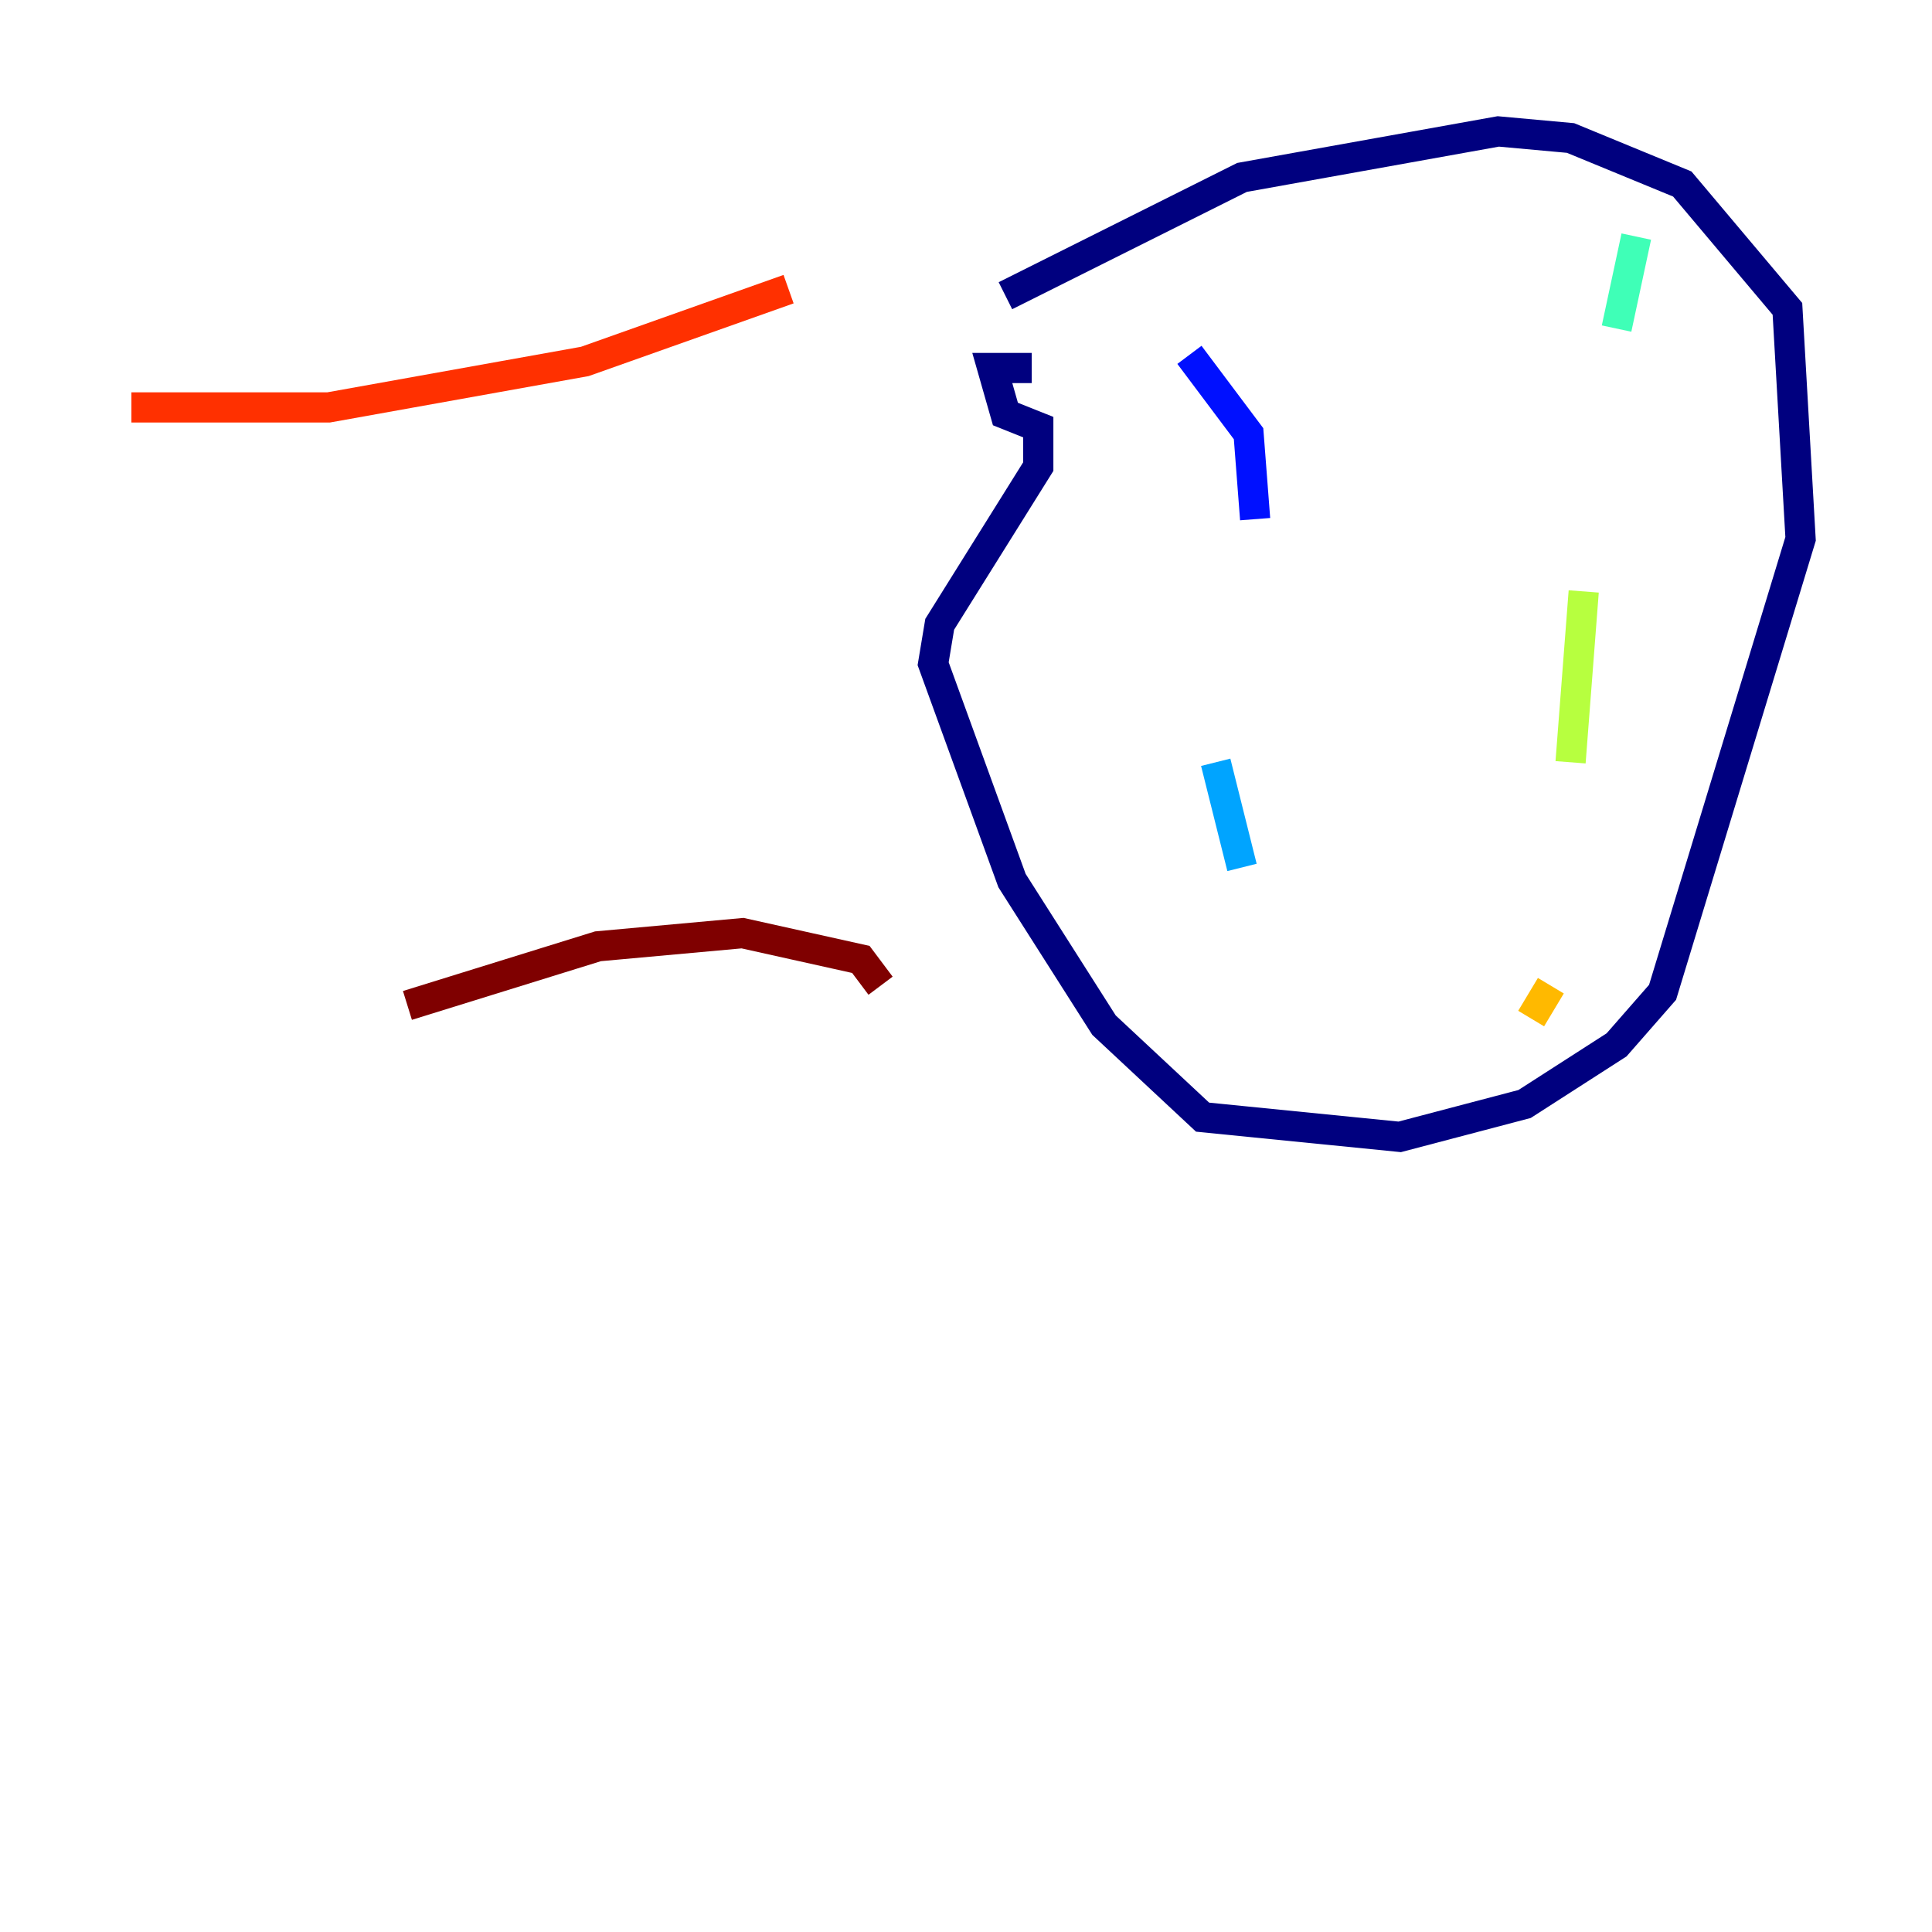 <?xml version="1.0" encoding="utf-8" ?>
<svg baseProfile="tiny" height="128" version="1.2" viewBox="0,0,128,128" width="128" xmlns="http://www.w3.org/2000/svg" xmlns:ev="http://www.w3.org/2001/xml-events" xmlns:xlink="http://www.w3.org/1999/xlink"><defs /><polyline fill="none" points="66.612,19.592 82.286,11.755 99.265,8.707 104.054,9.143 111.456,12.191 118.422,20.463 119.293,35.701 110.15,65.742 107.102,69.225 101.007,73.143 92.735,75.32 79.674,74.014 73.143,67.918 67.048,58.34 61.823,43.973 62.258,41.361 68.789,30.912 68.789,28.299 66.612,27.429 65.742,24.381 68.354,24.381" stroke="#00007f" stroke-width="2" /><polyline fill="none" points="78.803,23.51 82.721,28.735 83.156,34.395" stroke="#0010ff" stroke-width="2" /><polyline fill="none" points="80.544,50.503 82.286,57.469" stroke="#00a4ff" stroke-width="2" /><polyline fill="none" points="108.408,15.674 107.102,21.769" stroke="#3fffb7" stroke-width="2" /><polyline fill="none" points="104.925,39.184 104.054,50.503" stroke="#b7ff3f" stroke-width="2" /><polyline fill="none" points="102.748,65.306 101.442,67.483" stroke="#ffb900" stroke-width="2" /><polyline fill="none" points="8.707,26.993 21.769,26.993 38.748,23.946 52.245,19.157" stroke="#ff3000" stroke-width="2" /><polyline fill="none" points="26.993,66.612 39.619,62.694 49.197,61.823 57.034,63.565 58.34,65.306" stroke="#7f0000" stroke-width="2" /></svg>